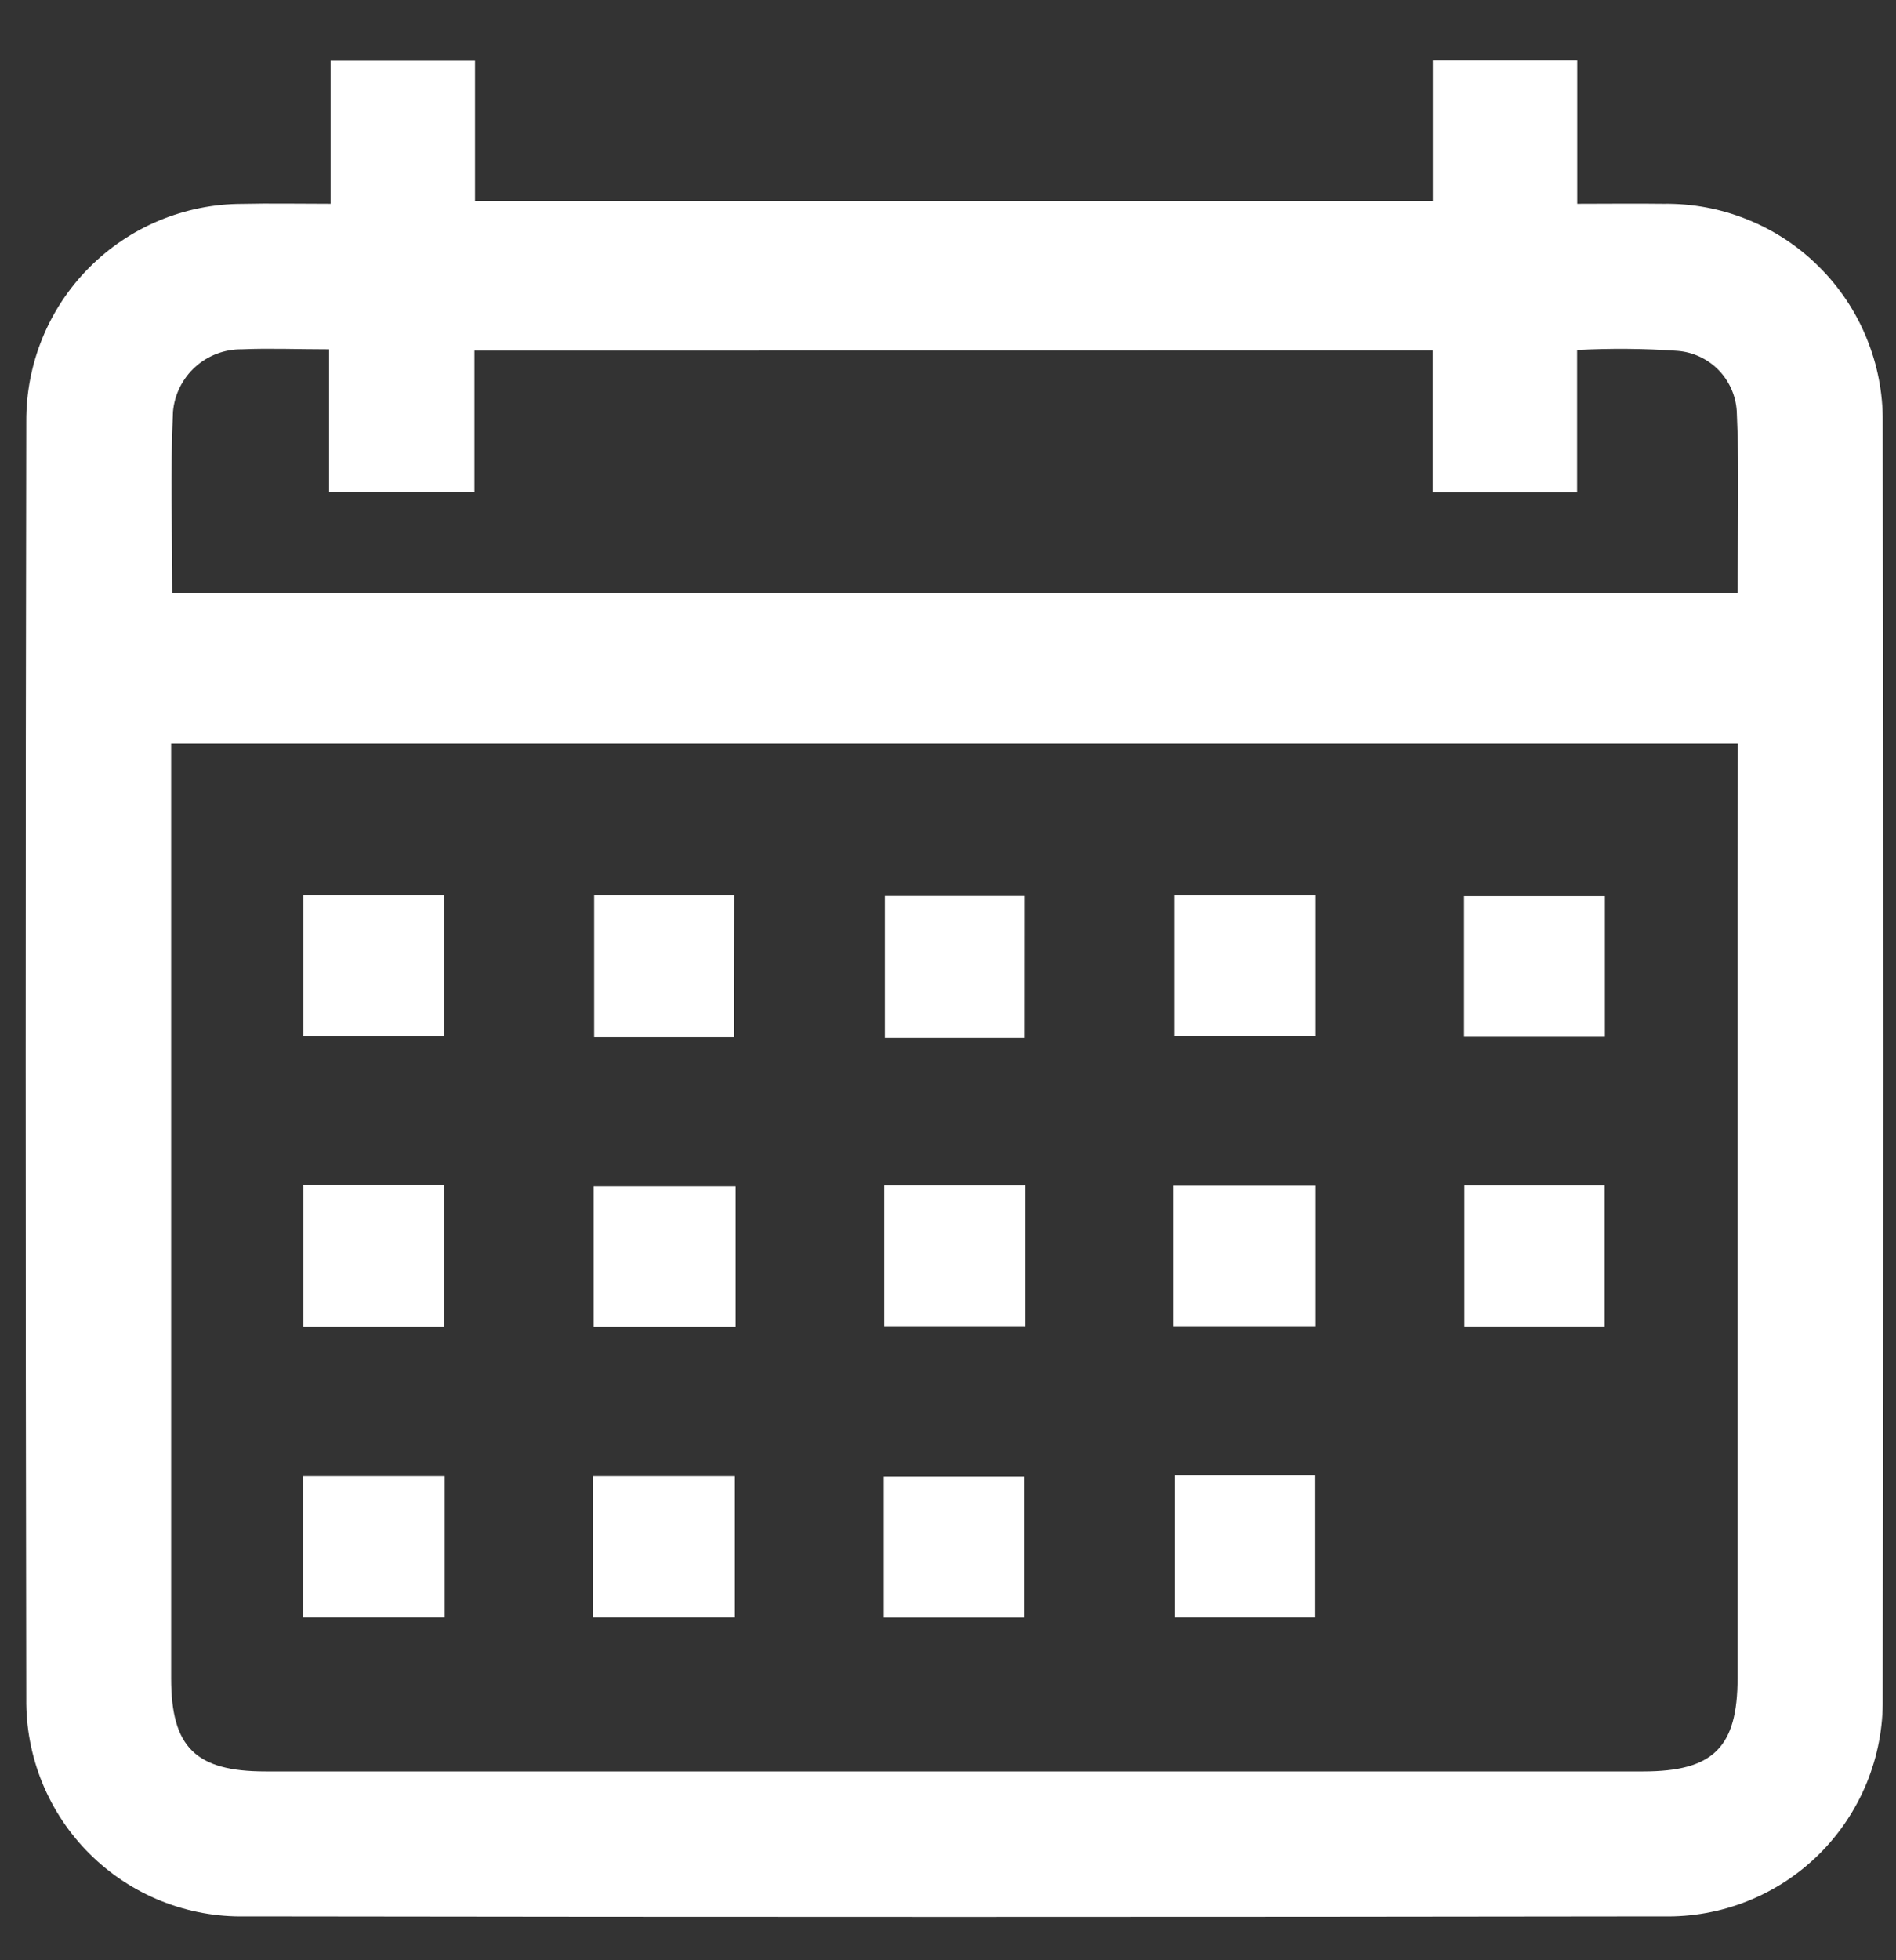 <svg width="30" height="31" viewBox="0 0 30 31" fill="none" xmlns="http://www.w3.org/2000/svg">
<rect x="0" y="0" width="30" height="31" fill="#333333" stroke="none"/>
<g id="Group 1195">
<path id="Path 1450" d="M5.231 3.223V0.961H7.516V3.181H22.671V0.954H24.956V3.223C25.45 3.223 25.883 3.217 26.317 3.223C26.773 3.216 27.226 3.3 27.648 3.471C28.071 3.641 28.456 3.894 28.779 4.216C29.103 4.537 29.359 4.919 29.532 5.341C29.706 5.762 29.794 6.214 29.79 6.67C29.802 13.403 29.802 20.134 29.79 26.863C29.796 27.319 29.71 27.772 29.537 28.195C29.364 28.617 29.108 29 28.784 29.322C28.46 29.643 28.074 29.896 27.65 30.065C27.226 30.234 26.773 30.316 26.316 30.306C18.84 30.317 11.364 30.317 3.886 30.306C3.43 30.316 2.977 30.233 2.553 30.064C2.129 29.894 1.744 29.641 1.42 29.319C1.096 28.998 0.841 28.614 0.668 28.192C0.496 27.769 0.41 27.316 0.416 26.86C0.403 20.127 0.403 13.396 0.416 6.668C0.413 6.217 0.499 5.77 0.669 5.352C0.839 4.935 1.09 4.555 1.408 4.235C1.726 3.915 2.103 3.661 2.52 3.487C2.936 3.314 3.382 3.224 3.833 3.224C4.271 3.214 4.709 3.223 5.231 3.223ZM27.498 11.76H2.708V12.312C2.708 17.055 2.708 21.798 2.708 26.541C2.708 27.633 3.095 28.014 4.202 28.014H26.001C27.108 28.014 27.493 27.634 27.493 26.539C27.493 22.406 27.493 18.275 27.493 14.146L27.498 11.76ZM7.507 5.545V7.777H5.207V5.524C4.707 5.524 4.264 5.505 3.826 5.524C3.554 5.521 3.29 5.621 3.088 5.804C2.886 5.987 2.761 6.24 2.737 6.511C2.694 7.459 2.726 8.411 2.726 9.382H27.494C27.494 8.414 27.525 7.482 27.482 6.548C27.478 6.294 27.379 6.05 27.205 5.865C27.03 5.68 26.793 5.567 26.539 5.548C26.012 5.511 25.482 5.507 24.954 5.535V7.782H22.669V5.543L7.507 5.545Z" fill="white"/>
<path id="Path 1451" d="M4.801 16.384V14.155H7.028V16.384H4.801Z" fill="white"/>
<path id="Path 1452" d="M11.615 16.403H9.401V14.156H11.618L11.615 16.403Z" fill="white"/>
<path id="Path 1453" d="M16.215 16.414H14.001V14.168H16.216L16.215 16.414Z" fill="white"/>
<path id="Path 1454" d="M20.815 14.158V16.381H18.582V14.158H20.815Z" fill="white"/>
<path id="Path 1455" d="M25.394 16.397H23.165V14.171H25.394V16.397Z" fill="white"/>
<path id="Path 1456" d="M4.801 18.742H7.028V20.98H4.801V18.742Z" fill="white"/>
<path id="Path 1457" d="M11.639 18.761V20.981H9.392V18.761H11.639Z" fill="white"/>
<path id="Path 1458" d="M13.991 18.746H16.224V20.972H13.991V18.746Z" fill="white"/>
<path id="Path 1459" d="M18.568 20.972V18.75H20.815V20.972H18.568Z" fill="white"/>
<path id="Path 1460" d="M23.17 18.746H25.39V20.976H23.17V18.746Z" fill="white"/>
<path id="Path 1461" d="M4.794 25.578V23.346H7.036V25.578H4.794Z" fill="white"/>
<path id="Path 1462" d="M9.385 25.578V23.346H11.627V25.578H9.385Z" fill="white"/>
<path id="Path 1463" d="M16.211 25.58H13.984V23.354H16.211V25.58Z" fill="white"/>
<path id="Path 1464" d="M18.588 23.332H20.81V25.578H18.588V23.332Z" fill="white"/>
</g>
</svg>
